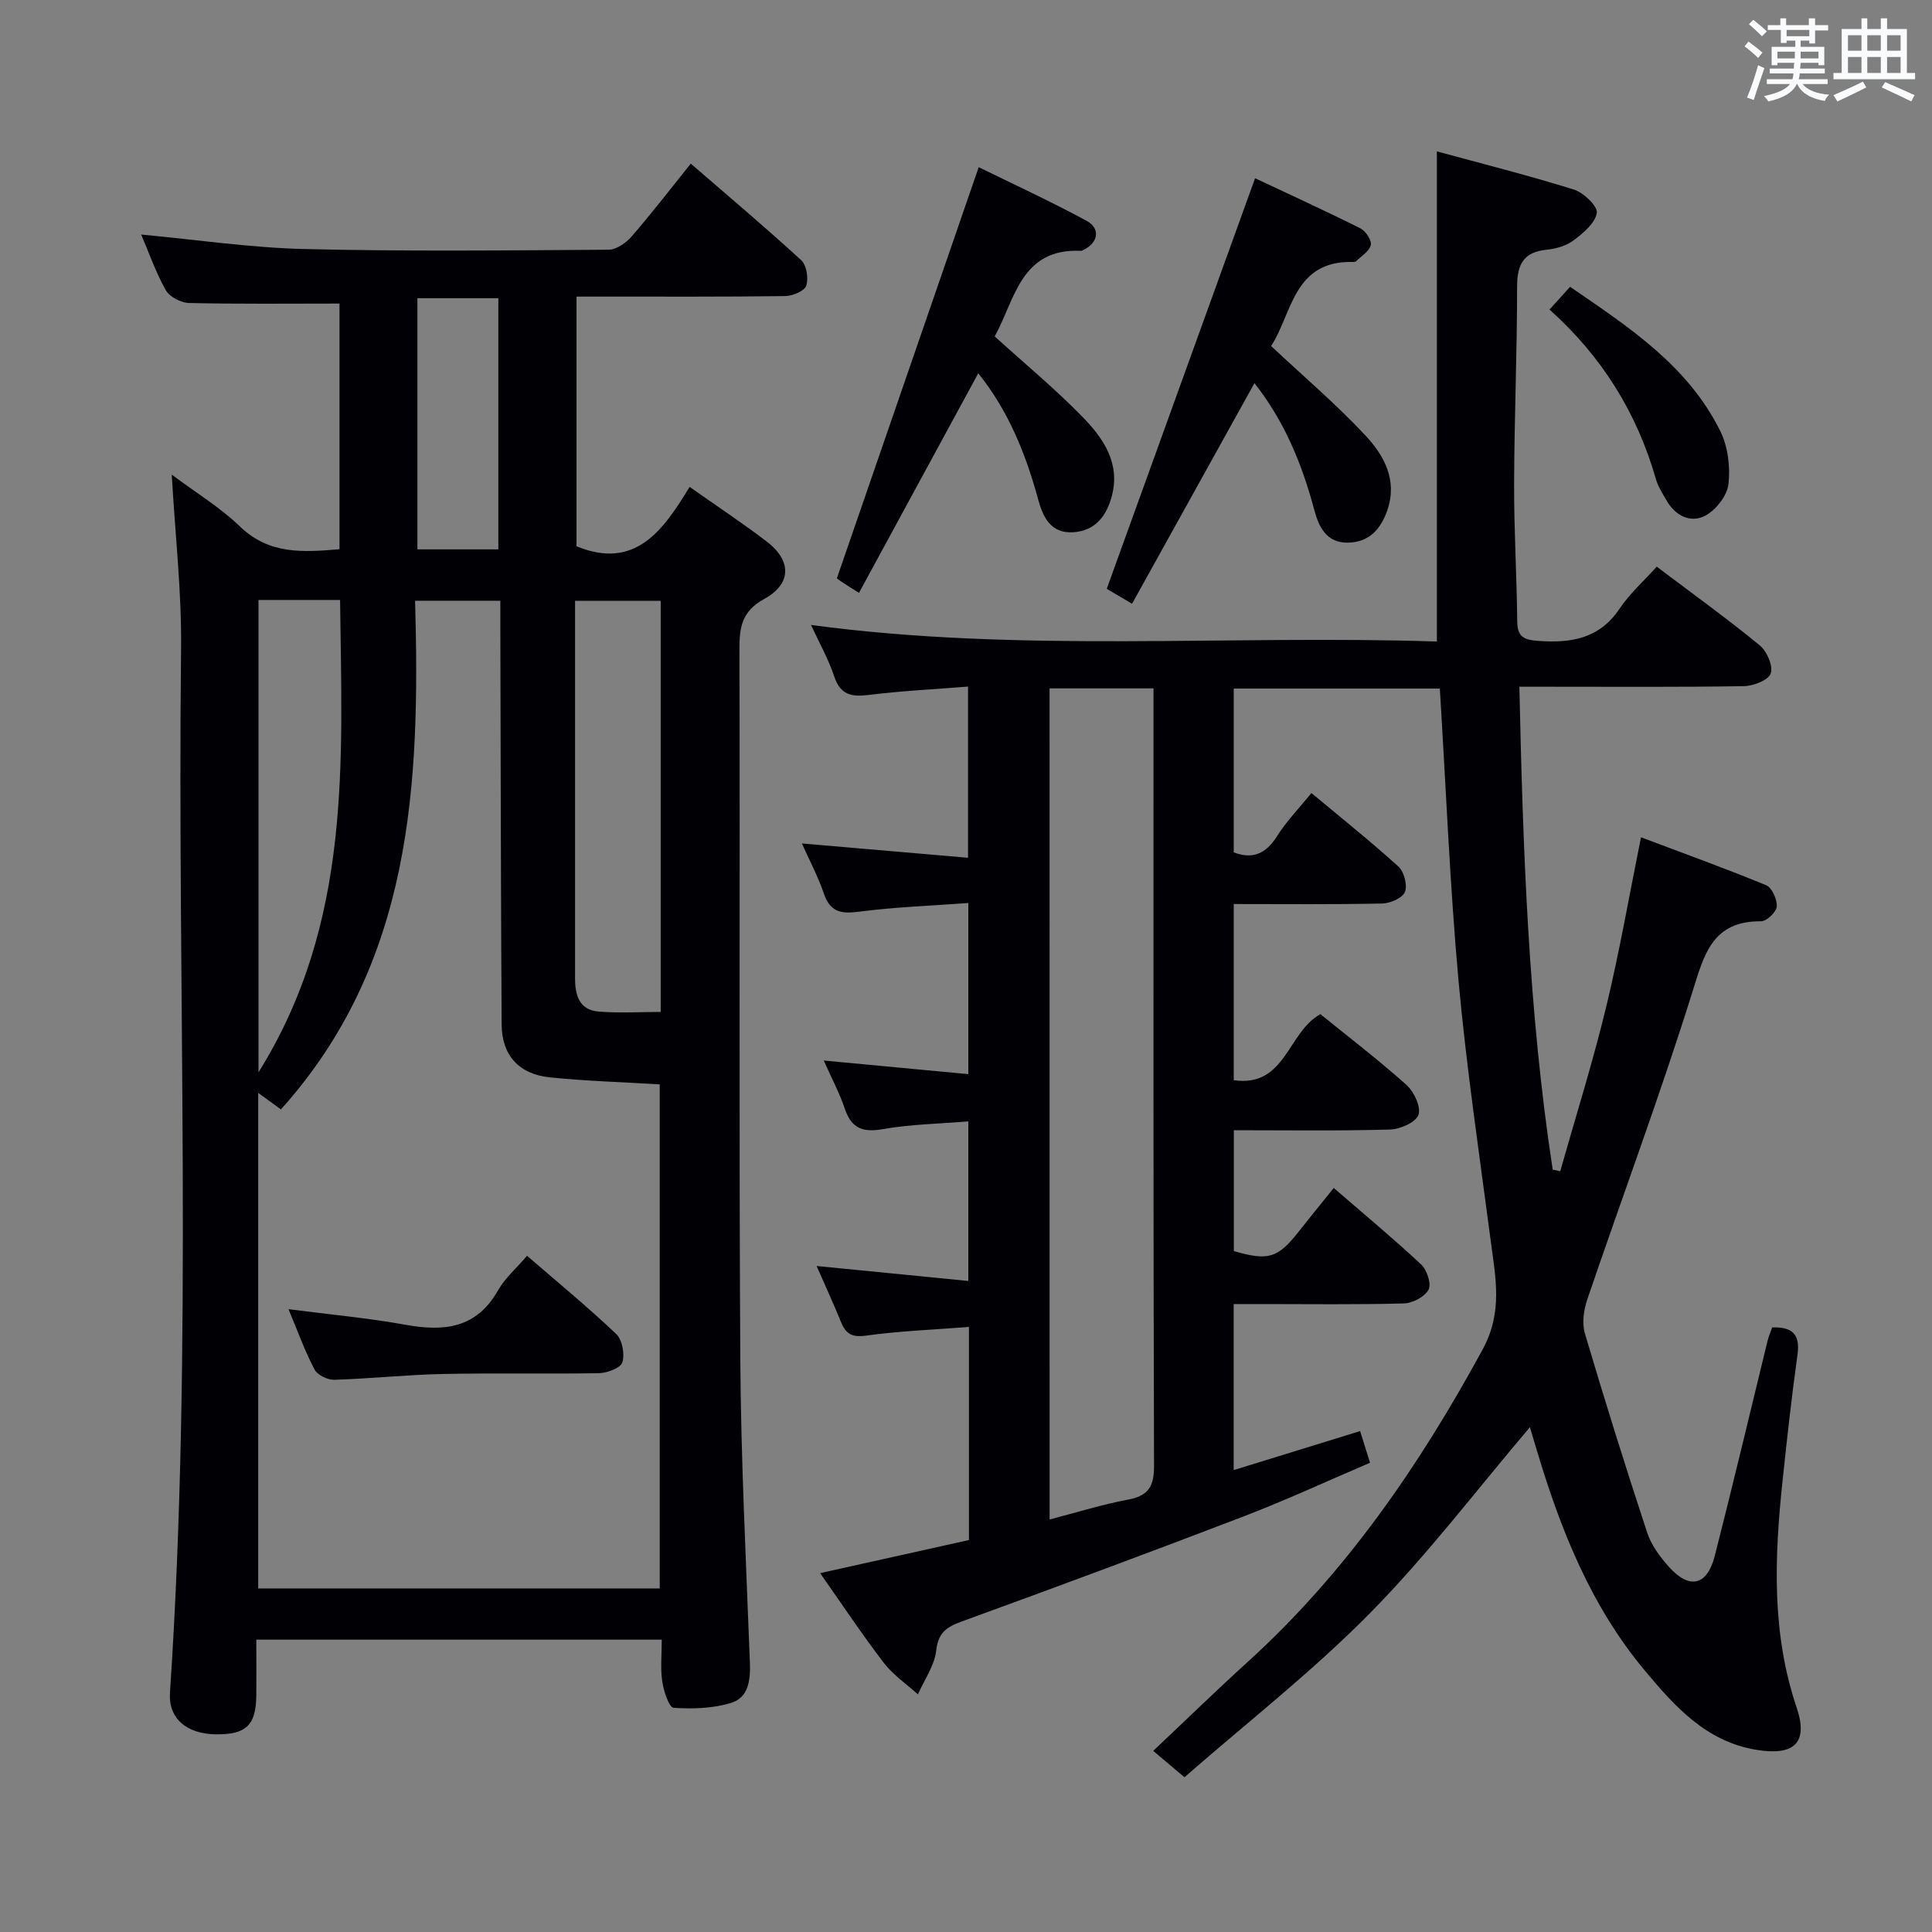 <svg enable-background="new 0 0 400 400" viewBox="0 0 400 400" xmlns="http://www.w3.org/2000/svg"><rect x="0" y="0" width="400" height="400" fill="#808080" stroke="none"/><g fill="#010105"><path d="m170.55 219.57c10.41.98 19.96 1.88 29.93 2.82 0-11.95 0-23.18 0-35.43-7.62.56-15.19.83-22.68 1.8-3.7.48-5.92.07-7.22-3.74-1.22-3.56-3.01-6.93-4.56-10.39 11.49.99 22.71 1.95 34.4 2.96 0-12.18 0-23.54 0-35.44-7 .56-13.77.89-20.47 1.72-3.6.45-5.95.07-7.24-3.84-1.19-3.59-3.1-6.94-4.8-10.64 43.27 5.82 86.39 2.01 129.58 3.43 0-34.01 0-67.36 0-101.48 9.61 2.62 19.07 5 28.37 7.91 2.01.63 4.95 3.44 4.74 4.83-.33 2.12-2.8 4.17-4.79 5.67-1.5 1.14-3.65 1.76-5.57 1.95-4.81.48-6.14 3.02-6.14 7.62 0 13.65-.58 27.3-.62 40.94-.03 9.48.55 18.96.65 28.44.03 3.13 1.37 3.77 4.24 3.98 6.81.51 12.73-.38 16.94-6.65 2.11-3.14 5.03-5.74 7.7-8.71 7.62 5.75 14.64 10.81 21.32 16.29 1.49 1.22 2.81 4.26 2.28 5.82-.46 1.38-3.58 2.6-5.55 2.63-13.5.22-27 .12-40.5.12-1.8 0-3.6 0-5.99 0 .74 33.75 1.86 67 6.9 99.98.52.11 1.04.22 1.56.33 3.2-11.31 6.73-22.54 9.5-33.96 2.76-11.41 4.76-23 7.22-35.18 8.67 3.27 17.38 6.41 25.92 9.93 1.2.5 2.29 2.95 2.19 4.41-.08 1.13-2.1 3.05-3.24 3.05-10.12-.07-11.79 6.83-14.26 14.74-6.68 21.36-14.51 42.35-21.73 63.55-.74 2.17-1.12 4.9-.5 7.03 4.09 13.82 8.39 27.57 12.9 41.25.85 2.59 2.65 5.03 4.51 7.1 4.27 4.74 7.9 3.9 9.49-2.3 3.78-14.79 7.29-29.66 10.92-44.49.23-.93.62-1.82.96-2.79 4.15-.14 5.83 1.39 5.24 5.63-1.21 8.71-2.18 17.47-3.1 26.22-1.67 15.78-2.29 31.43 2.93 46.87 2.47 7.32-.53 10.03-8.37 8.73-10.34-1.71-16.81-8.91-23.04-16.37-11.21-13.4-17.49-29.24-22.42-45.74-.55-1.85-1.11-3.7-1.4-4.68-10.89 12.8-21.23 26.46-33.16 38.55-11.97 12.13-25.54 22.7-38.36 33.92-2.77-2.34-4.5-3.8-6.47-5.46 6.95-6.56 13.13-12.58 19.51-18.37 20.36-18.48 35.6-40.68 48.68-64.71 4.23-7.77 2.7-14.81 1.7-22.43-2.35-17.94-5.03-35.85-6.67-53.85-1.81-20.01-2.61-40.11-3.88-60.58-13.87 0-28.09 0-42.67 0v33.91c3.94 1.51 6.68.28 8.98-3.37 1.93-3.07 4.52-5.72 7.11-8.91 6.15 5.14 12.24 9.99 18 15.21 1.18 1.07 1.91 3.85 1.36 5.26-.49 1.26-3.03 2.36-4.69 2.4-10.13.22-20.27.11-30.76.11v36.47c10.77 1.57 11.13-9.96 17.95-13.67 5.79 4.7 11.99 9.44 17.79 14.63 1.58 1.41 3.08 4.58 2.51 6.22-.54 1.55-3.8 2.98-5.91 3.04-10.64.3-21.3.14-32.32.14v25.02c7.19 2.08 9.09 1.49 13.49-4.1 2.25-2.86 4.56-5.68 7.2-8.96 6.22 5.38 12.32 10.44 18.09 15.83 1.2 1.13 2.16 4.02 1.54 5.21-.78 1.48-3.3 2.81-5.1 2.86-9.83.27-19.66.13-29.49.13-1.81 0-3.62 0-5.76 0v34.38c8.79-2.71 17.4-5.37 26.18-8.08.66 2.12 1.25 4 2.05 6.56-8.83 3.77-17.39 7.74-26.18 11.11-19.38 7.44-38.84 14.65-58.35 21.75-3.15 1.15-4.87 2.29-5.29 6.02-.35 3.13-2.46 6.06-3.79 9.07-2.38-2.16-5.15-4.03-7.08-6.55-4.5-5.88-8.6-12.06-13.16-18.55 10.73-2.39 20.7-4.6 30.81-6.85 0-14.62 0-28.9 0-44.12-7.28.57-14.36.83-21.35 1.8-3 .41-4.2-.46-5.19-2.93-1.49-3.69-3.16-7.3-5-11.49 10.58 1.04 20.79 2.05 31.41 3.1 0-11.18 0-21.75 0-33.04-6 .5-11.95.59-17.72 1.61-4.25.75-6.52-.24-7.88-4.32-1.11-3.26-2.76-6.34-4.33-9.89zm46.76 95.02c5.62-1.45 10.85-3.1 16.2-4.1 4.23-.79 5.44-2.7 5.42-7-.16-51.83-.11-103.66-.11-155.48 0-1.77 0-3.55 0-5.49-7.55 0-14.44 0-21.52 0 .01 57.42.01 114.51.01 172.07z"/><path d="m35.56 98.27c4.95 3.7 10 6.76 14.14 10.75 6.06 5.84 13.06 5.32 20.59 4.69 0-17.32 0-34.4 0-50.86-10.59 0-20.88.12-31.17-.12-1.67-.04-4.02-1.27-4.8-2.66-2.09-3.7-3.49-7.78-5.09-11.51 11.4 1.06 22.58 2.73 33.81 3 20.98.51 41.98.28 62.97.14 1.62-.01 3.61-1.42 4.77-2.75 4.11-4.74 7.94-9.72 12.24-15.07 7.93 6.86 15.54 13.27 22.86 19.99 1.12 1.03 1.55 3.78 1.03 5.3-.38 1.11-2.83 2.11-4.37 2.13-12.49.17-24.99.1-37.49.11-1.8 0-3.6 0-5.69 0v51.69c12.21 5.01 17.97-3.35 23.42-12.3 5.71 4.03 10.95 7.5 15.94 11.3 5.18 3.95 5.24 8.75-.48 11.9-4.67 2.57-5.17 5.86-5.15 10.49.14 48.82-.11 97.64.18 146.46.12 21.1 1.19 42.2 1.99 63.3.14 3.67-.32 7.22-3.89 8.32-3.76 1.15-7.97 1.28-11.92 1.01-.94-.07-2.05-3.48-2.34-5.46-.4-2.73-.1-5.57-.1-8.65-28.05 0-55.63 0-83.94 0 0 3.86.02 7.62 0 11.38-.03 6.35-2.09 8.32-8.49 8.22-5.97-.1-9.75-3.31-9.39-8.63 4.81-72.04 1.48-144.17 2.3-216.26.12-11.75-1.23-23.51-1.93-35.91zm101.03 230.6c0-35.18 0-69.89 0-104.36-7.88-.48-15.36-.69-22.79-1.46-6.38-.66-9.9-4.59-9.94-10.92-.17-27.33-.19-54.66-.27-81.98-.01-1.93 0-3.86 0-5.77-6.23 0-11.65 0-17.65 0 1.07 37.95-.56 75.02-27.78 105.31-1.5-1.09-2.91-2.12-4.7-3.42v102.61c27.87-.01 55.34-.01 83.13-.01zm.2-204.48c-6.15 0-11.73 0-17.73 0v38.16c0 13.31.01 26.63 0 39.94-.01 3.48.83 6.59 4.82 6.94 4.25.36 8.55.08 12.91.08 0-28.68 0-56.76 0-85.12zm-83.27-.17v97.79c19.38-31.04 17.28-64.43 16.89-97.79-5.88 0-11.19 0-16.89 0zm49.66-10.48c0-17.47 0-34.68 0-52-5.83 0-11.25 0-16.76 0v52z"/><path d="m259.85 36.9c6.62 3.12 14.28 6.62 21.81 10.38 1.09.55 2.38 2.49 2.15 3.45-.3 1.3-1.98 2.29-3.08 3.39-.1.1-.32.13-.48.12-12.52-.41-12.71 10.77-17.08 17.4 6.8 6.38 13.52 12.09 19.5 18.49 3.85 4.12 6.71 9.23 4.58 15.45-1.35 3.93-3.74 6.71-8.22 6.77-4.46.06-6.01-3.37-6.91-6.73-2.54-9.57-6.24-18.5-12.4-26.29-8.43 15.19-16.77 30.22-25.34 45.67-2.68-1.58-4.47-2.64-5.24-3.09 10.31-28.51 20.42-56.52 30.71-85.01z"/><path d="m177.84 122.75c-1.85-1.18-2.83-1.77-3.77-2.41-.54-.36-1.02-.79-.8-.62 9.81-28.43 19.47-56.43 29.36-85.11 6.78 3.33 14.67 6.97 22.3 11.08 3 1.62 2.46 4.58-.64 6.07-.15.07-.31.17-.47.17-12.54-.58-13.67 10.14-17.88 17.72 6.29 5.71 12.68 10.98 18.41 16.9 4.16 4.3 7.6 9.42 5.86 16.08-1.09 4.18-3.44 7.31-8.08 7.57-4.66.26-6.22-3.23-7.22-6.9-2.56-9.36-6.12-18.23-12.37-26.02-8.19 15.09-16.3 30.01-24.7 45.47z"/><path d="m320.81 64.09c1.59-1.76 2.7-2.98 4.26-4.71 12.05 8.28 24.32 16.22 31.07 29.82 1.6 3.22 2.13 7.43 1.72 11.02-.27 2.41-2.61 5.4-4.85 6.57-3.01 1.57-6.14-.01-7.96-3.15-.83-1.43-1.76-2.88-2.21-4.44-3.93-13.7-11.13-25.36-22.03-35.11z"/><path d="m59.73 271.05c8.53 1.11 16.44 1.82 24.23 3.23 7.98 1.45 14.67.76 19.14-7.11 1.44-2.54 3.79-4.56 6.02-7.17 6.36 5.5 12.62 10.64 18.47 16.2 1.25 1.19 1.78 4.13 1.27 5.84-.35 1.16-3.1 2.22-4.8 2.26-10.82.2-21.65-.06-32.47.17-7.47.16-14.92.97-22.38 1.2-1.38.04-3.49-.98-4.09-2.13-2-3.79-3.46-7.87-5.39-12.49z"/></g><path d="m361.2 9.6.8-1c.9.7 1.9 1.4 2.9 2.3l-.9 1.1c-1-1-2-1.8-2.8-2.4zm.5 10.6c.9-2.1 1.6-4.3 2.3-6.7.4.2.8.4 1.3.6-.7 2.1-1.5 4.3-2.2 6.6zm.4-15.2.9-.9c1 .8 2 1.6 2.8 2.4l-1 1c-.9-.9-1.8-1.7-2.7-2.5zm12.5-1.2h1.2v1.4h2.7v1.1h-2.7v2.7h-1.2v-.6h-1.8v1.3h4.9v3.8h-1.2v-.5h-3.7c0 .4-.1.9-.1 1.2h5.1v1h-5.2c0 .5-.1.9-.2 1.2h6v1h-5.2c1.1 1.3 2.9 2 5.5 2.2-.4.4-.7.8-.9 1.3-2.9-.5-4.8-1.6-5.7-3.5h-.1c-.8 1.7-2.7 2.9-5.9 3.6-.2-.4-.6-.8-.9-1.1 2.8-.6 4.6-1.4 5.4-2.5h-4.8v-1h5.3c.1-.3.2-.7.2-1.2h-4.9v-1h5c0-.4 0-.8.1-1.2h-3.5v.5h-1.2v-3.8h4.9v-1.3h-1.8v.5h-1.2v-2.7h-2.7v-1h2.6v-1.4h1.2v1.4h4.7v-1.4zm-6.6 8.3h3.6c0-.4 0-.9 0-1.4h-3.6zm1.9-4.6h4.7v-1.3h-4.7zm6.6 3.2h-3.7v1.4h3.7z" fill="#fafbfc"/><path d="m385.3 3.8h1.3v2.2h2.8v-2.2h1.3v2.2h4.1v9.1h1.7v1.3h-16.9v-1.3h1.7v-9.1h4.1v-2.2zm.4 13.1.7 1.2c-1.8.9-3.8 1.9-6 2.9-.2-.4-.5-.8-.8-1.3 2.3-1 4.3-1.9 6.1-2.8zm-3.1-6.4h2.8v-3.2h-2.8zm0 4.6h2.8v-3.3h-2.8zm4-4.6h2.8v-3.2h-2.8zm0 4.6h2.8v-3.3h-2.8zm3.7 1.9c2.1.9 4.1 1.8 6.1 2.7l-.7 1.3c-2.2-1.1-4.2-2-6.1-2.9zm3.2-9.7h-2.8v3.2h2.8zm-2.8 7.8h2.8v-3.3h-2.8z" fill="#fafbfc"/></svg>